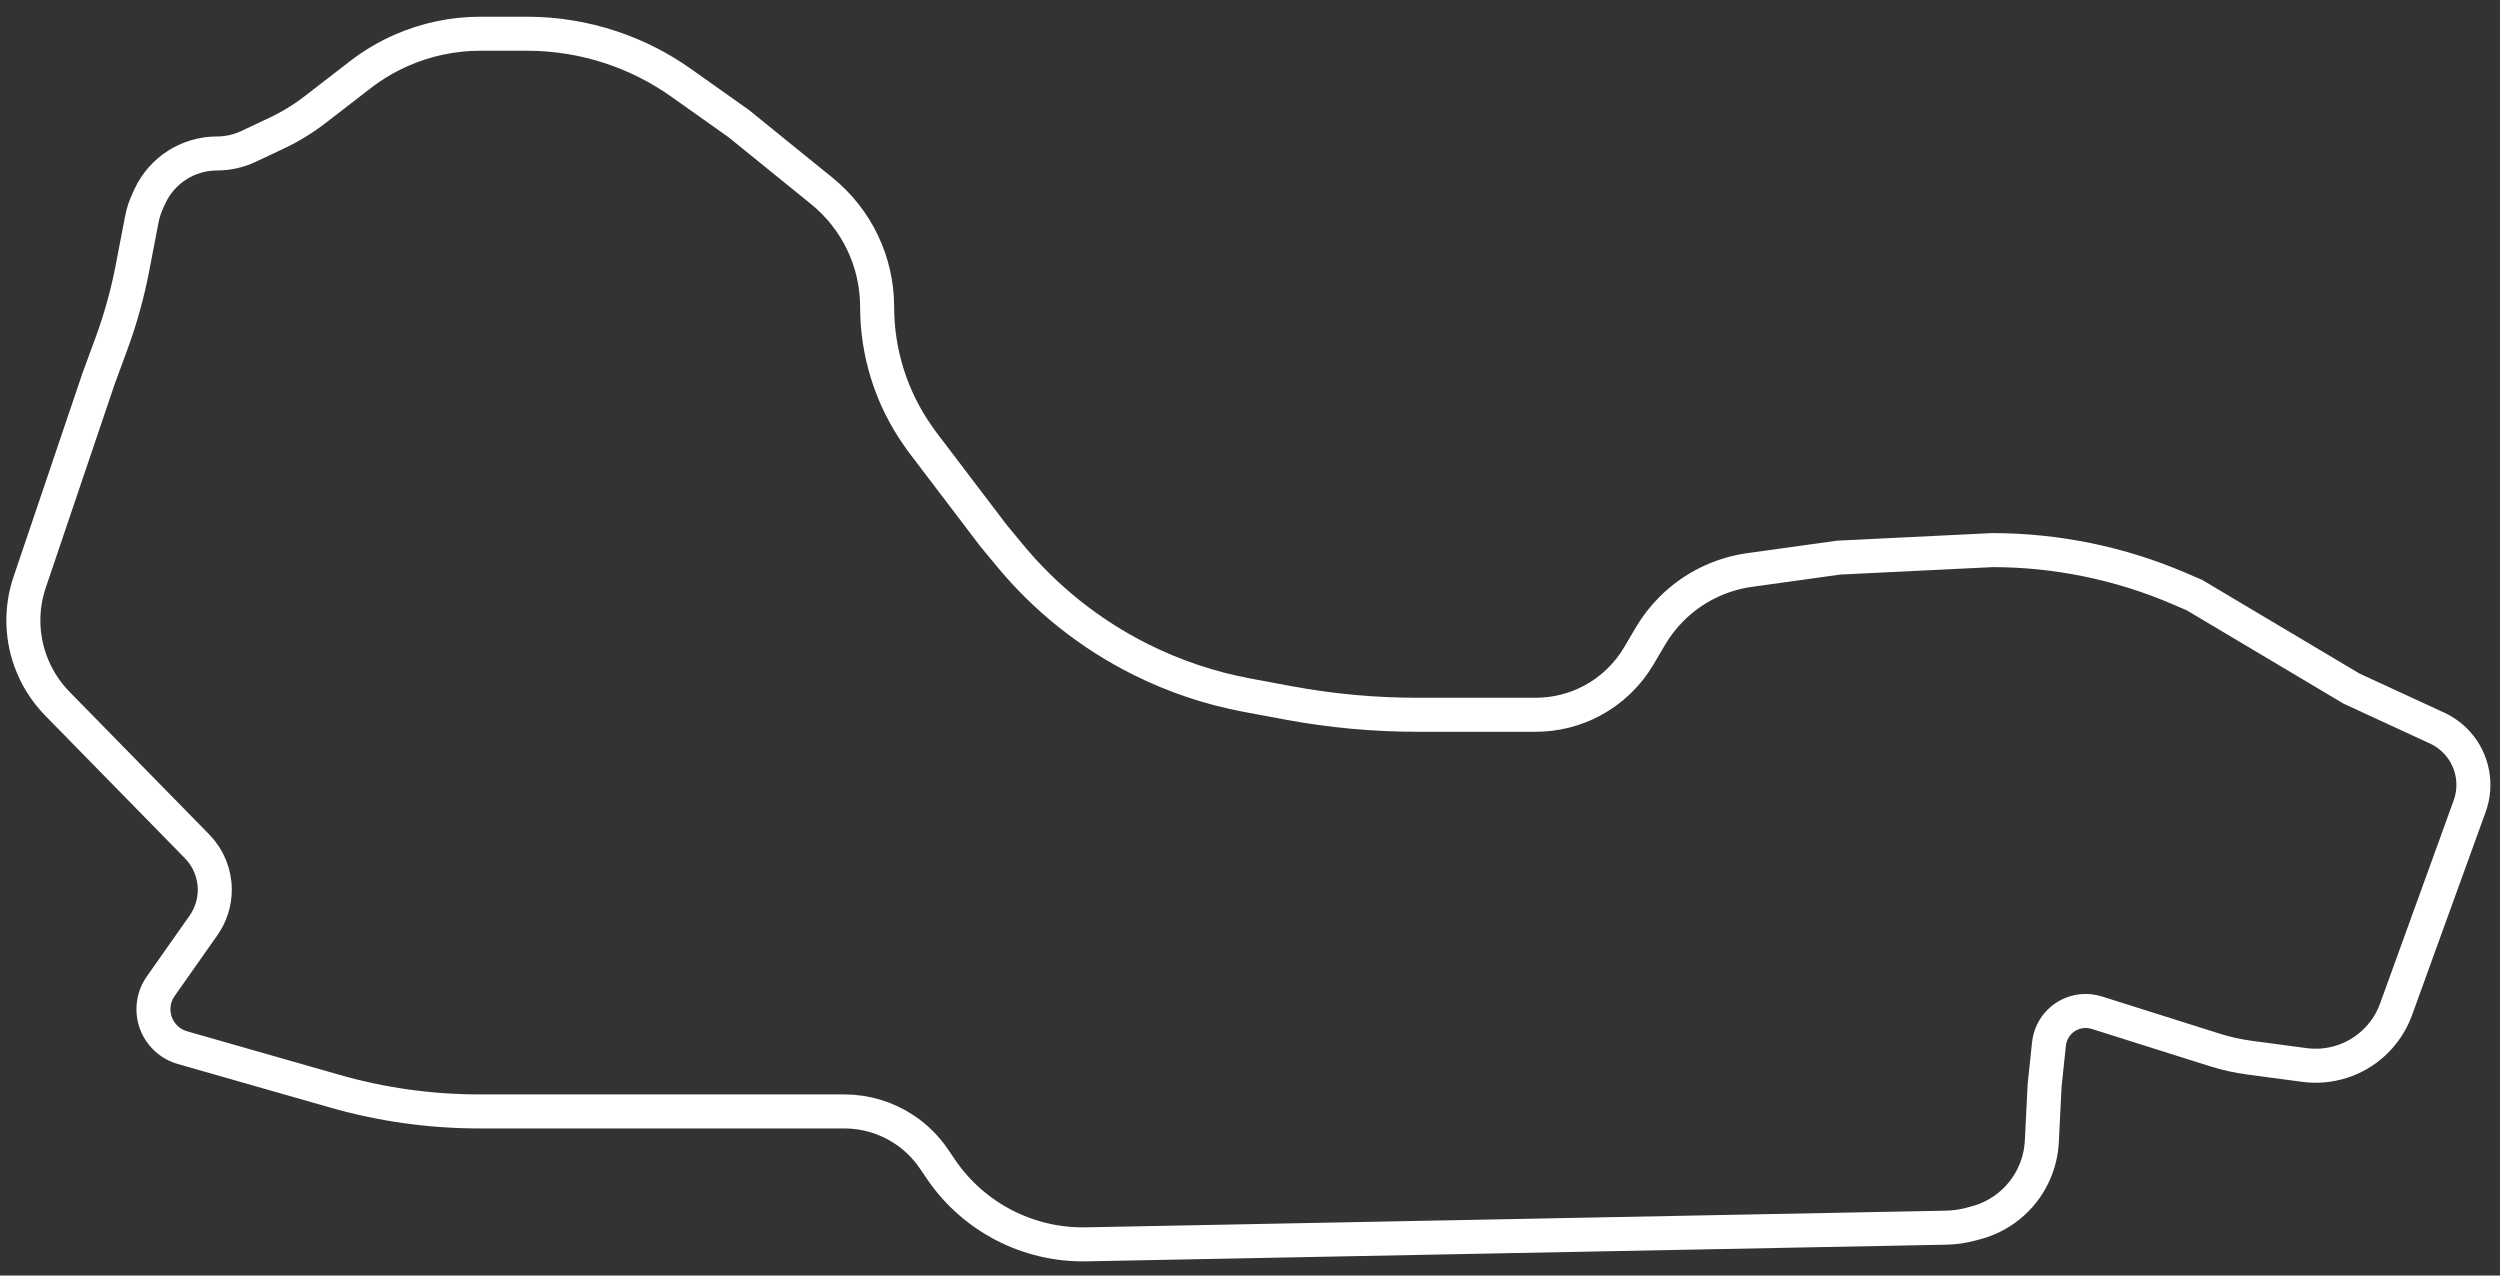 <svg width="147" height="75" viewBox="0 0 147 75" fill="none" xmlns="http://www.w3.org/2000/svg">
<rect x="0" y="0" width="147" height="75" fill="#333333" stroke="none"/>
<path d="M62.898 71.184L113.472 70.204C113.953 70.194 114.431 70.127 114.895 70.003L115.226 69.915C116.67 69.53 117.879 68.544 118.547 67.208C118.87 66.562 119.055 65.857 119.091 65.136L119.256 61.828L119.512 59.404C119.619 58.381 120.43 57.575 121.453 57.472C121.746 57.443 122.042 57.474 122.322 57.562L129.263 59.754C129.925 59.963 130.604 60.114 131.293 60.206L134.531 60.638C136.006 60.835 137.493 60.367 138.59 59.361C139.187 58.814 139.643 58.13 139.919 57.369L144.249 45.419C144.711 44.143 144.433 42.716 143.525 41.707C143.192 41.337 142.786 41.038 142.334 40.829L137.299 38.505L128.058 33.005L127.155 32.618C123.686 31.131 119.951 30.364 116.176 30.364L107.155 30.804L101.914 31.532C100.175 31.774 98.562 32.576 97.32 33.818C96.838 34.3 96.418 34.843 96.072 35.431L95.398 36.577C94.741 37.694 93.788 38.608 92.644 39.218C91.626 39.761 90.489 40.045 89.334 40.045H85.592H82.36C79.826 40.045 77.297 39.812 74.806 39.349L72.376 38.897C70.196 38.491 68.083 37.782 66.099 36.79C63.138 35.31 60.519 33.226 58.411 30.674L57.428 29.484L53.247 23.983L53.018 23.658C51.449 21.436 50.607 18.782 50.607 16.062C50.607 13.418 49.414 10.914 47.36 9.249L42.466 5.281L39.083 2.885C37.825 1.993 36.442 1.292 34.978 0.805C33.38 0.272 31.705 0 30.02 0H28.824H27.281C25.686 0 24.11 0.33 22.649 0.969C21.782 1.348 20.964 1.833 20.215 2.412L17.578 4.45C16.863 5.002 16.09 5.475 15.273 5.859L13.641 6.627C13.062 6.9 12.43 7.041 11.79 7.041C10.101 7.041 8.565 8.019 7.85 9.55L7.732 9.804C7.565 10.161 7.443 10.537 7.369 10.924L6.818 13.79C6.527 15.302 6.113 16.788 5.581 18.234L4.841 20.243L0.775 32.254C0.273 33.738 0.283 35.348 0.805 36.825C1.144 37.787 1.69 38.663 2.403 39.392L10.621 47.784C11.288 48.465 11.662 49.38 11.662 50.334C11.662 51.084 11.43 51.817 10.998 52.431L8.483 56.005C7.888 56.85 7.915 57.986 8.55 58.802C8.856 59.196 9.28 59.482 9.76 59.619L18.723 62.18C21.483 62.969 24.339 63.369 27.209 63.369H48.68C49.936 63.369 51.165 63.741 52.211 64.438C52.895 64.894 53.485 65.479 53.947 66.16L54.356 66.763C56.272 69.587 59.486 71.25 62.898 71.184Z" transform="translate(0.968 1.983)" stroke="white" stroke-width="2"/>
</svg>

